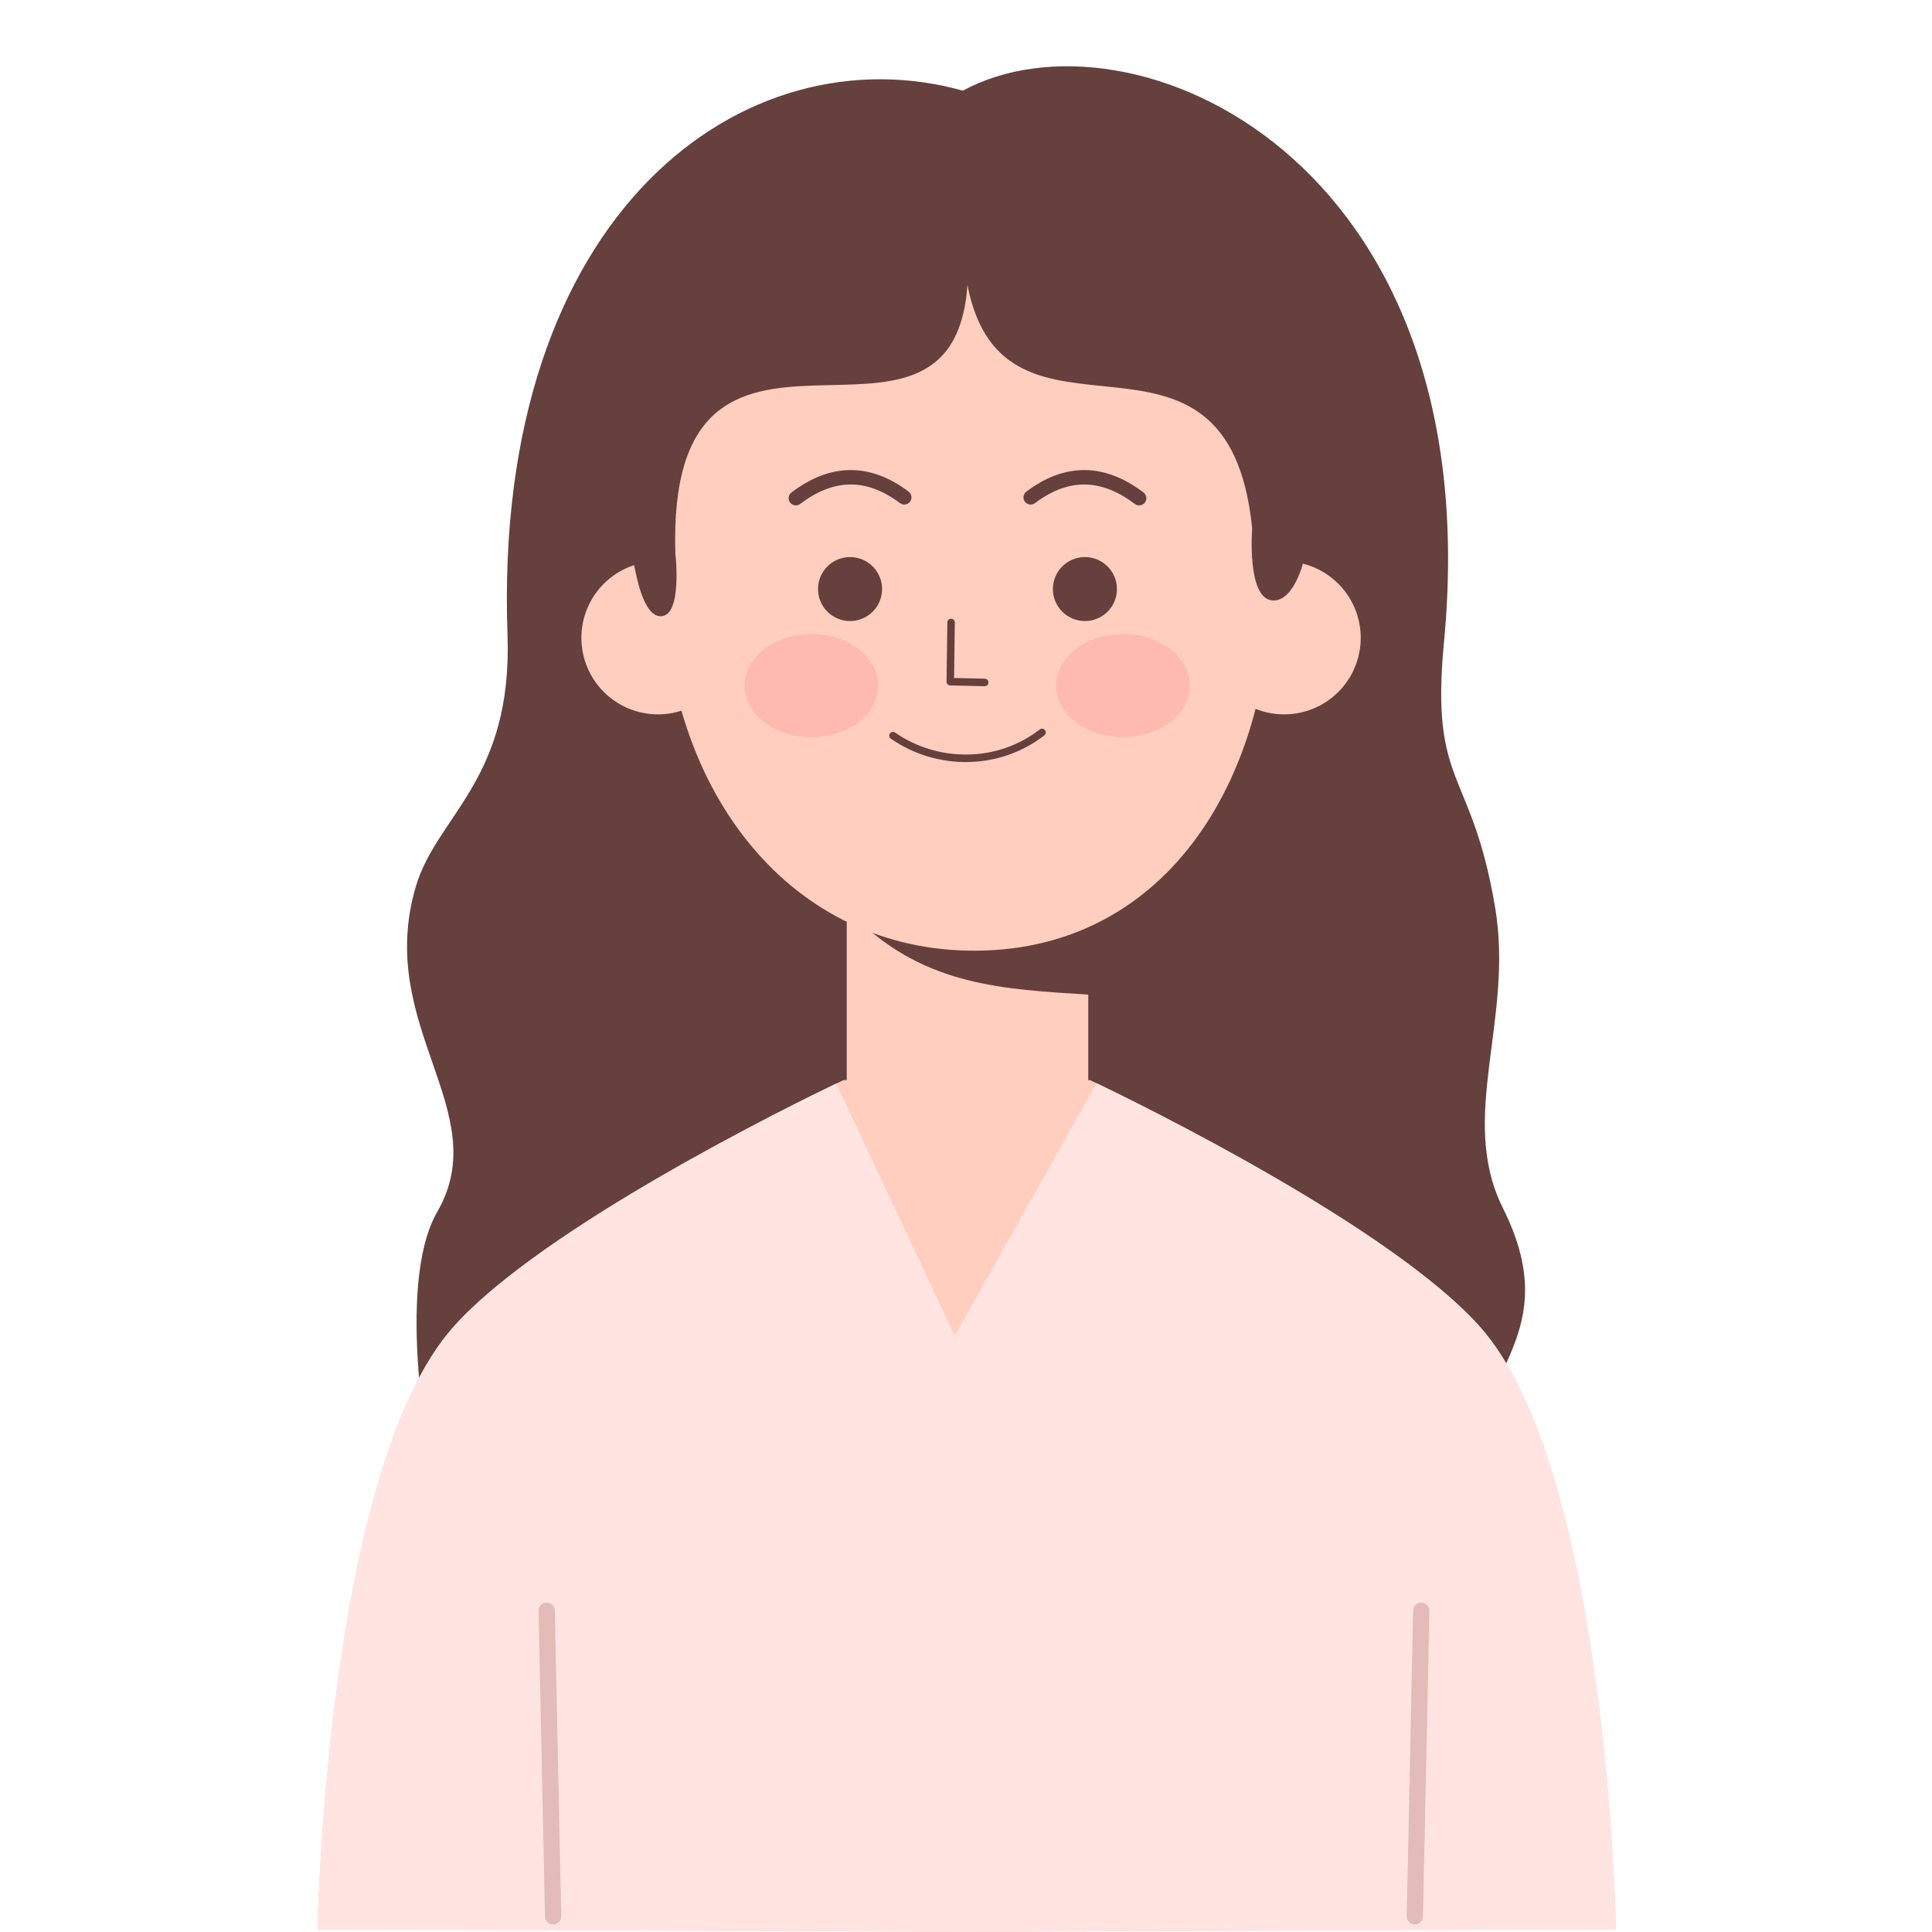 <svg xmlns="http://www.w3.org/2000/svg" xmlns:xlink="http://www.w3.org/1999/xlink" width="500" zoomAndPan="magnify" viewBox="0 0 375 375" height="500" preserveAspectRatio="xMidYMid meet" version="1.0"><defs><clipPath id="33a93dc323"><path d="M 61.641 209 L 313.641 209 L 313.641 375 L 61.641 375 Z M 61.641 209 " clip-rule="nonzero"/></clipPath><clipPath id="1e4239cf5a"><path d="M 61.641 210 L 313.641 210 L 313.641 375 L 61.641 375 Z M 61.641 210 " clip-rule="nonzero"/></clipPath></defs><path fill="#65403d" d="M 186.895 17.598 C 144.871 5.863 95.559 40.758 98.508 123.223 C 99.512 151.375 84.789 158.336 80.734 172.004 C 72.656 199.207 96.16 215.648 84.871 235.219 C 76.465 249.793 83.867 285.68 83.867 285.68 L 288.816 281.469 C 285.438 266.488 304.09 259.227 291.723 234.508 C 282.918 216.898 293.883 198.004 290.203 176.133 C 285.621 148.91 277.574 152.977 280.281 124.59 C 289.266 30.43 219.32 0.023 186.895 17.598 Z M 186.895 17.598 " fill-opacity="1" fill-rule="evenodd"/><path fill="#ffcebe" d="M 211.23 151.734 L 164.352 151.734 L 164.352 213.977 L 164.719 261.266 L 189.188 260.996 L 210.93 262.199 L 211.23 213.977 Z M 211.23 151.734 " fill-opacity="1" fill-rule="evenodd"/><path fill="#65403d" d="M 211.535 193.074 L 211.223 165.988 C 198.129 163.316 171.75 159.535 166.332 178.391 C 179.824 191.34 194.617 192.016 211.535 193.074 Z M 211.535 193.074 " fill-opacity="1" fill-rule="evenodd"/><g clip-path="url(#33a93dc323)"><path fill="#ffcebe" d="M 187.641 209.449 L 211.582 209.656 C 211.582 209.656 268.098 236.191 287.16 257.422 C 311.996 285.082 313.641 374.48 313.641 374.48 L 197.84 374.902 L 197.84 374.977 L 187.641 374.938 L 177.445 374.977 L 177.445 374.902 L 61.645 374.48 C 61.645 374.48 63.289 285.082 88.125 257.422 C 107.188 236.191 163.703 209.656 163.703 209.656 Z M 187.641 209.449 " fill-opacity="1" fill-rule="evenodd"/></g><g clip-path="url(#1e4239cf5a)"><path fill="#ffe4e2" d="M 212.848 210.258 C 221.305 214.312 269.785 238.066 287.16 257.418 C 311.996 285.082 313.641 374.477 313.641 374.477 L 197.836 374.898 L 197.836 374.973 L 187.641 374.938 L 177.445 374.973 L 177.445 374.898 L 61.645 374.477 C 61.645 374.477 63.289 285.082 88.125 257.418 C 105.41 238.168 153.48 214.559 162.301 210.32 L 185.312 259.27 Z M 212.848 210.258 " fill-opacity="1" fill-rule="evenodd"/></g><path fill="#e3bbb8" d="M 104.535 312.672 L 105.777 371.984 C 105.797 372.855 106.52 373.551 107.391 373.531 C 108.262 373.512 108.957 372.789 108.938 371.922 L 107.695 312.609 C 107.676 311.738 106.953 311.043 106.082 311.062 C 105.211 311.082 104.52 311.805 104.535 312.672 Z M 104.535 312.672 " fill-opacity="1" fill-rule="evenodd"/><path fill="#e3bbb8" d="M 274.289 312.609 L 273.043 371.922 C 273.027 372.789 273.719 373.512 274.59 373.531 C 275.461 373.551 276.184 372.855 276.203 371.984 L 277.445 312.672 C 277.465 311.805 276.773 311.082 275.898 311.062 C 275.027 311.043 274.305 311.738 274.289 312.609 Z M 274.289 312.609 " fill-opacity="1" fill-rule="evenodd"/><path fill="#ffcebe" d="M 264.117 123.805 C 264.117 124.781 264.023 125.746 263.832 126.703 C 263.641 127.66 263.359 128.59 262.984 129.492 C 262.613 130.391 262.152 131.246 261.613 132.059 C 261.07 132.871 260.453 133.621 259.762 134.309 C 259.07 135 258.32 135.617 257.508 136.156 C 256.695 136.699 255.84 137.156 254.938 137.531 C 254.035 137.902 253.105 138.184 252.148 138.375 C 251.191 138.566 250.223 138.66 249.246 138.66 C 248.27 138.66 247.305 138.566 246.344 138.375 C 245.387 138.184 244.457 137.902 243.555 137.531 C 242.652 137.156 241.797 136.699 240.984 136.156 C 240.172 135.617 239.422 135 238.73 134.309 C 238.039 133.621 237.422 132.871 236.879 132.059 C 236.34 131.246 235.879 130.391 235.508 129.492 C 235.133 128.59 234.852 127.66 234.66 126.703 C 234.469 125.746 234.375 124.781 234.375 123.805 C 234.375 122.832 234.469 121.863 234.66 120.906 C 234.852 119.949 235.133 119.023 235.508 118.121 C 235.879 117.219 236.336 116.363 236.879 115.551 C 237.422 114.742 238.039 113.992 238.73 113.301 C 239.422 112.613 240.172 111.996 240.984 111.453 C 241.797 110.914 242.652 110.453 243.555 110.082 C 244.457 109.707 245.387 109.426 246.344 109.234 C 247.301 109.047 248.27 108.949 249.246 108.949 C 250.223 108.949 251.191 109.047 252.148 109.234 C 253.105 109.426 254.035 109.707 254.938 110.082 C 255.84 110.453 256.695 110.91 257.508 111.453 C 258.32 111.996 259.07 112.613 259.762 113.301 C 260.453 113.992 261.07 114.742 261.609 115.551 C 262.152 116.363 262.613 117.219 262.984 118.121 C 263.359 119.023 263.641 119.949 263.832 120.906 C 264.023 121.863 264.117 122.832 264.117 123.805 Z M 264.117 123.805 " fill-opacity="1" fill-rule="nonzero"/><path fill="#ffcebe" d="M 142.59 123.805 C 142.59 124.781 142.492 125.746 142.301 126.703 C 142.113 127.66 141.828 128.59 141.457 129.492 C 141.082 130.391 140.625 131.246 140.082 132.059 C 139.539 132.871 138.922 133.621 138.234 134.309 C 137.543 135 136.789 135.617 135.98 136.156 C 135.168 136.699 134.309 137.156 133.406 137.531 C 132.504 137.902 131.574 138.184 130.617 138.375 C 129.66 138.566 128.691 138.66 127.719 138.66 C 126.738 138.66 125.773 138.566 124.816 138.375 C 123.855 138.184 122.926 137.902 122.023 137.531 C 121.125 137.156 120.266 136.699 119.453 136.156 C 118.641 135.617 117.891 135 117.199 134.309 C 116.512 133.621 115.895 132.871 115.352 132.059 C 114.809 131.246 114.352 130.391 113.977 129.492 C 113.602 128.59 113.32 127.66 113.129 126.703 C 112.941 125.746 112.844 124.781 112.844 123.805 C 112.844 122.832 112.941 121.863 113.129 120.906 C 113.32 119.949 113.602 119.023 113.977 118.121 C 114.352 117.219 114.809 116.363 115.352 115.551 C 115.895 114.742 116.512 113.992 117.199 113.301 C 117.891 112.613 118.641 111.996 119.453 111.453 C 120.266 110.914 121.125 110.453 122.023 110.082 C 122.926 109.707 123.855 109.426 124.816 109.234 C 125.773 109.047 126.738 108.949 127.719 108.949 C 128.691 108.949 129.66 109.047 130.617 109.234 C 131.574 109.426 132.504 109.707 133.406 110.082 C 134.309 110.453 135.168 110.91 135.98 111.453 C 136.789 111.996 137.543 112.613 138.234 113.301 C 138.922 113.992 139.539 114.742 140.082 115.551 C 140.625 116.363 141.082 117.219 141.457 118.121 C 141.828 119.023 142.113 119.949 142.301 120.906 C 142.492 121.863 142.59 122.832 142.59 123.805 Z M 142.59 123.805 " fill-opacity="1" fill-rule="nonzero"/><path fill="#ffcebe" d="M 185.859 41.387 C 218.398 41.387 246.75 72.988 246.75 112.648 C 246.75 152.312 225.469 185.305 187.789 184.516 C 152.293 183.773 128.828 152.312 128.828 112.648 C 128.828 72.988 153.316 41.387 185.859 41.387 Z M 185.859 41.387 " fill-opacity="1" fill-rule="evenodd"/><path fill="#ffbaaf" d="M 230.941 133.07 C 230.941 133.727 230.859 134.379 230.691 135.023 C 230.523 135.668 230.277 136.297 229.953 136.902 C 229.625 137.512 229.227 138.086 228.754 138.633 C 228.281 139.18 227.742 139.688 227.141 140.152 C 226.535 140.617 225.883 141.031 225.172 141.398 C 224.465 141.762 223.715 142.07 222.93 142.324 C 222.141 142.574 221.328 142.766 220.492 142.891 C 219.656 143.02 218.812 143.086 217.961 143.086 C 217.109 143.086 216.266 143.02 215.43 142.891 C 214.594 142.766 213.781 142.574 212.996 142.324 C 212.207 142.07 211.461 141.762 210.75 141.398 C 210.043 141.031 209.387 140.617 208.785 140.152 C 208.18 139.688 207.645 139.18 207.168 138.633 C 206.695 138.086 206.297 137.512 205.969 136.902 C 205.645 136.297 205.398 135.668 205.23 135.023 C 205.066 134.379 204.98 133.727 204.98 133.07 C 204.98 132.414 205.066 131.762 205.23 131.117 C 205.398 130.473 205.645 129.844 205.969 129.238 C 206.297 128.629 206.695 128.055 207.168 127.508 C 207.645 126.961 208.18 126.453 208.785 125.988 C 209.387 125.523 210.043 125.109 210.75 124.742 C 211.461 124.379 212.207 124.07 212.996 123.816 C 213.781 123.566 214.594 123.375 215.43 123.246 C 216.266 123.121 217.109 123.055 217.961 123.055 C 218.812 123.055 219.656 123.121 220.492 123.246 C 221.328 123.375 222.141 123.566 222.93 123.816 C 223.715 124.07 224.465 124.379 225.172 124.742 C 225.883 125.109 226.535 125.523 227.141 125.988 C 227.742 126.453 228.281 126.961 228.754 127.508 C 229.227 128.055 229.625 128.629 229.953 129.238 C 230.277 129.844 230.523 130.473 230.691 131.117 C 230.859 131.762 230.941 132.414 230.941 133.07 Z M 230.941 133.07 " fill-opacity="1" fill-rule="nonzero"/><path fill="#ffbaaf" d="M 170.477 133.07 C 170.477 133.727 170.391 134.379 170.227 135.023 C 170.059 135.668 169.812 136.297 169.488 136.902 C 169.16 137.512 168.762 138.086 168.289 138.633 C 167.816 139.18 167.277 139.688 166.676 140.152 C 166.07 140.617 165.414 141.031 164.707 141.398 C 164 141.762 163.25 142.07 162.465 142.324 C 161.676 142.574 160.863 142.766 160.027 142.891 C 159.191 143.02 158.348 143.086 157.496 143.086 C 156.645 143.086 155.801 143.02 154.965 142.891 C 154.129 142.766 153.316 142.574 152.527 142.324 C 151.742 142.07 150.992 141.762 150.285 141.398 C 149.578 141.031 148.922 140.617 148.316 140.152 C 147.715 139.688 147.176 139.18 146.703 138.633 C 146.23 138.086 145.832 137.512 145.504 136.902 C 145.18 136.297 144.934 135.668 144.766 135.023 C 144.602 134.379 144.516 133.727 144.516 133.07 C 144.516 132.414 144.602 131.762 144.766 131.117 C 144.934 130.473 145.18 129.844 145.504 129.238 C 145.832 128.629 146.23 128.055 146.703 127.508 C 147.176 126.961 147.715 126.453 148.316 125.988 C 148.922 125.523 149.578 125.109 150.285 124.742 C 150.992 124.379 151.742 124.07 152.527 123.816 C 153.316 123.566 154.129 123.375 154.965 123.246 C 155.801 123.121 156.645 123.055 157.496 123.055 C 158.348 123.055 159.191 123.121 160.027 123.246 C 160.863 123.375 161.676 123.566 162.465 123.816 C 163.25 124.07 164 124.379 164.707 124.742 C 165.414 125.109 166.07 125.523 166.676 125.988 C 167.277 126.453 167.816 126.961 168.289 127.508 C 168.762 128.055 169.16 128.629 169.488 129.238 C 169.812 129.844 170.059 130.473 170.227 131.117 C 170.391 131.762 170.477 132.414 170.477 133.07 Z M 170.477 133.07 " fill-opacity="1" fill-rule="nonzero"/><path fill="#65403d" d="M 200.898 97.645 C 204.168 95.195 207.391 94.004 210.586 94.035 C 213.855 94.086 217.07 95.395 220.262 97.812 C 220.875 98.273 221.754 98.16 222.223 97.547 C 222.691 96.934 222.57 96.055 221.953 95.594 C 218.227 92.762 214.441 91.285 210.621 91.238 C 206.867 91.203 203.055 92.527 199.211 95.426 C 198.594 95.891 198.473 96.77 198.938 97.379 C 199.402 97.992 200.281 98.125 200.898 97.645 Z M 200.898 97.645 " fill-opacity="1" fill-rule="evenodd"/><path fill="#65403d" d="M 176.363 95.426 C 172.52 92.527 168.707 91.203 164.953 91.238 C 161.133 91.285 157.348 92.762 153.621 95.594 C 153.004 96.055 152.883 96.934 153.352 97.547 C 153.82 98.16 154.699 98.273 155.312 97.812 C 158.504 95.395 161.719 94.086 164.988 94.035 C 168.184 94.004 171.406 95.195 174.676 97.645 C 175.293 98.125 176.172 97.992 176.637 97.379 C 177.102 96.77 176.98 95.891 176.363 95.426 Z M 176.363 95.426 " fill-opacity="1" fill-rule="evenodd"/><path fill="#65403d" d="M 172.922 143.379 C 177.312 146.438 182.602 148.008 187.914 147.914 C 193.09 147.82 198.289 146.145 202.695 142.742 C 203.012 142.496 203.066 142.043 202.824 141.719 C 202.578 141.406 202.121 141.344 201.805 141.594 C 197.656 144.809 192.766 146.375 187.891 146.453 C 182.879 146.547 177.891 145.07 173.75 142.199 C 173.422 141.965 172.969 142.043 172.742 142.371 C 172.512 142.711 172.594 143.164 172.922 143.379 Z M 172.922 143.379 " fill-opacity="1" fill-rule="evenodd"/><path fill="#65403d" d="M 183.883 120.805 L 183.727 132.293 C 183.723 132.695 184.035 133.023 184.434 133.039 L 191.117 133.195 C 191.52 133.195 191.852 132.883 191.863 132.48 C 191.871 132.074 191.551 131.75 191.152 131.734 L 185.188 131.594 C 185.188 131.594 185.332 120.832 185.332 120.832 C 185.34 120.43 185.02 120.105 184.617 120.09 C 184.219 120.09 183.887 120.414 183.883 120.805 Z M 183.883 120.805 " fill-opacity="1" fill-rule="evenodd"/><path fill="#65403d" d="M 171.211 114.336 C 171.211 114.742 171.172 115.145 171.09 115.547 C 171.012 115.945 170.895 116.336 170.738 116.711 C 170.582 117.086 170.391 117.445 170.164 117.785 C 169.934 118.125 169.68 118.438 169.391 118.727 C 169.102 119.016 168.785 119.27 168.445 119.496 C 168.109 119.723 167.75 119.914 167.371 120.07 C 166.996 120.227 166.605 120.344 166.207 120.426 C 165.805 120.504 165.402 120.543 164.992 120.543 C 164.586 120.543 164.18 120.504 163.781 120.426 C 163.379 120.344 162.992 120.227 162.613 120.07 C 162.238 119.914 161.879 119.723 161.539 119.496 C 161.199 119.27 160.887 119.016 160.598 118.727 C 160.309 118.438 160.051 118.125 159.824 117.785 C 159.598 117.445 159.406 117.086 159.25 116.711 C 159.094 116.336 158.977 115.945 158.898 115.547 C 158.816 115.145 158.777 114.742 158.777 114.336 C 158.777 113.926 158.816 113.523 158.898 113.125 C 158.977 112.723 159.094 112.336 159.25 111.957 C 159.406 111.582 159.598 111.223 159.824 110.887 C 160.051 110.547 160.309 110.23 160.598 109.945 C 160.887 109.656 161.199 109.398 161.539 109.172 C 161.879 108.945 162.238 108.754 162.613 108.598 C 162.992 108.441 163.379 108.324 163.781 108.246 C 164.18 108.164 164.586 108.125 164.992 108.125 C 165.402 108.125 165.805 108.164 166.207 108.246 C 166.605 108.324 166.996 108.441 167.371 108.598 C 167.75 108.754 168.109 108.945 168.445 109.172 C 168.785 109.398 169.102 109.656 169.391 109.945 C 169.68 110.23 169.934 110.547 170.164 110.887 C 170.391 111.223 170.582 111.582 170.738 111.957 C 170.895 112.336 171.012 112.723 171.09 113.125 C 171.172 113.523 171.211 113.926 171.211 114.336 Z M 171.211 114.336 " fill-opacity="1" fill-rule="nonzero"/><path fill="#65403d" d="M 216.797 114.336 C 216.797 114.742 216.758 115.145 216.676 115.547 C 216.598 115.945 216.48 116.336 216.324 116.711 C 216.168 117.086 215.977 117.445 215.75 117.785 C 215.523 118.125 215.266 118.438 214.977 118.727 C 214.688 119.016 214.371 119.27 214.035 119.496 C 213.695 119.723 213.336 119.914 212.957 120.07 C 212.582 120.227 212.191 120.344 211.793 120.426 C 211.391 120.504 210.988 120.543 210.578 120.543 C 210.172 120.543 209.766 120.504 209.367 120.426 C 208.965 120.344 208.578 120.227 208.199 120.07 C 207.824 119.914 207.465 119.723 207.125 119.496 C 206.785 119.27 206.473 119.016 206.184 118.727 C 205.895 118.438 205.637 118.125 205.41 117.785 C 205.184 117.445 204.992 117.086 204.836 116.711 C 204.68 116.336 204.562 115.945 204.484 115.547 C 204.402 115.145 204.363 114.742 204.363 114.336 C 204.363 113.926 204.402 113.523 204.484 113.125 C 204.562 112.723 204.68 112.336 204.836 111.957 C 204.992 111.582 205.184 111.223 205.41 110.887 C 205.637 110.547 205.895 110.23 206.184 109.945 C 206.473 109.656 206.785 109.398 207.125 109.172 C 207.465 108.945 207.824 108.754 208.199 108.598 C 208.578 108.441 208.965 108.324 209.367 108.246 C 209.766 108.164 210.172 108.125 210.578 108.125 C 210.988 108.125 211.391 108.164 211.793 108.246 C 212.191 108.324 212.582 108.441 212.957 108.598 C 213.336 108.754 213.695 108.945 214.035 109.172 C 214.371 109.398 214.688 109.656 214.977 109.945 C 215.266 110.23 215.523 110.547 215.75 110.887 C 215.977 111.223 216.168 111.582 216.324 111.957 C 216.48 112.336 216.598 112.723 216.676 113.125 C 216.758 113.523 216.797 113.926 216.797 114.336 Z M 216.797 114.336 " fill-opacity="1" fill-rule="nonzero"/><path fill="#65403d" d="M 128.168 119.613 C 132.535 119.73 131.086 107.473 131.086 107.473 C 129.293 48.602 184.867 96.719 187.781 55.312 C 194.941 92.195 238.32 55.664 243.047 102.559 C 243.047 102.559 241.973 115.859 246.801 116.523 C 251.93 117.23 254.707 105.227 254.289 98.461 C 253.191 80.602 242.094 57.551 238.141 43.742 C 238.141 43.742 172.254 16.676 155.57 40.324 L 120.949 69.348 C 120.949 69.348 119.766 119.395 128.168 119.613 Z M 128.168 119.613 " fill-opacity="1" fill-rule="evenodd"/></svg>